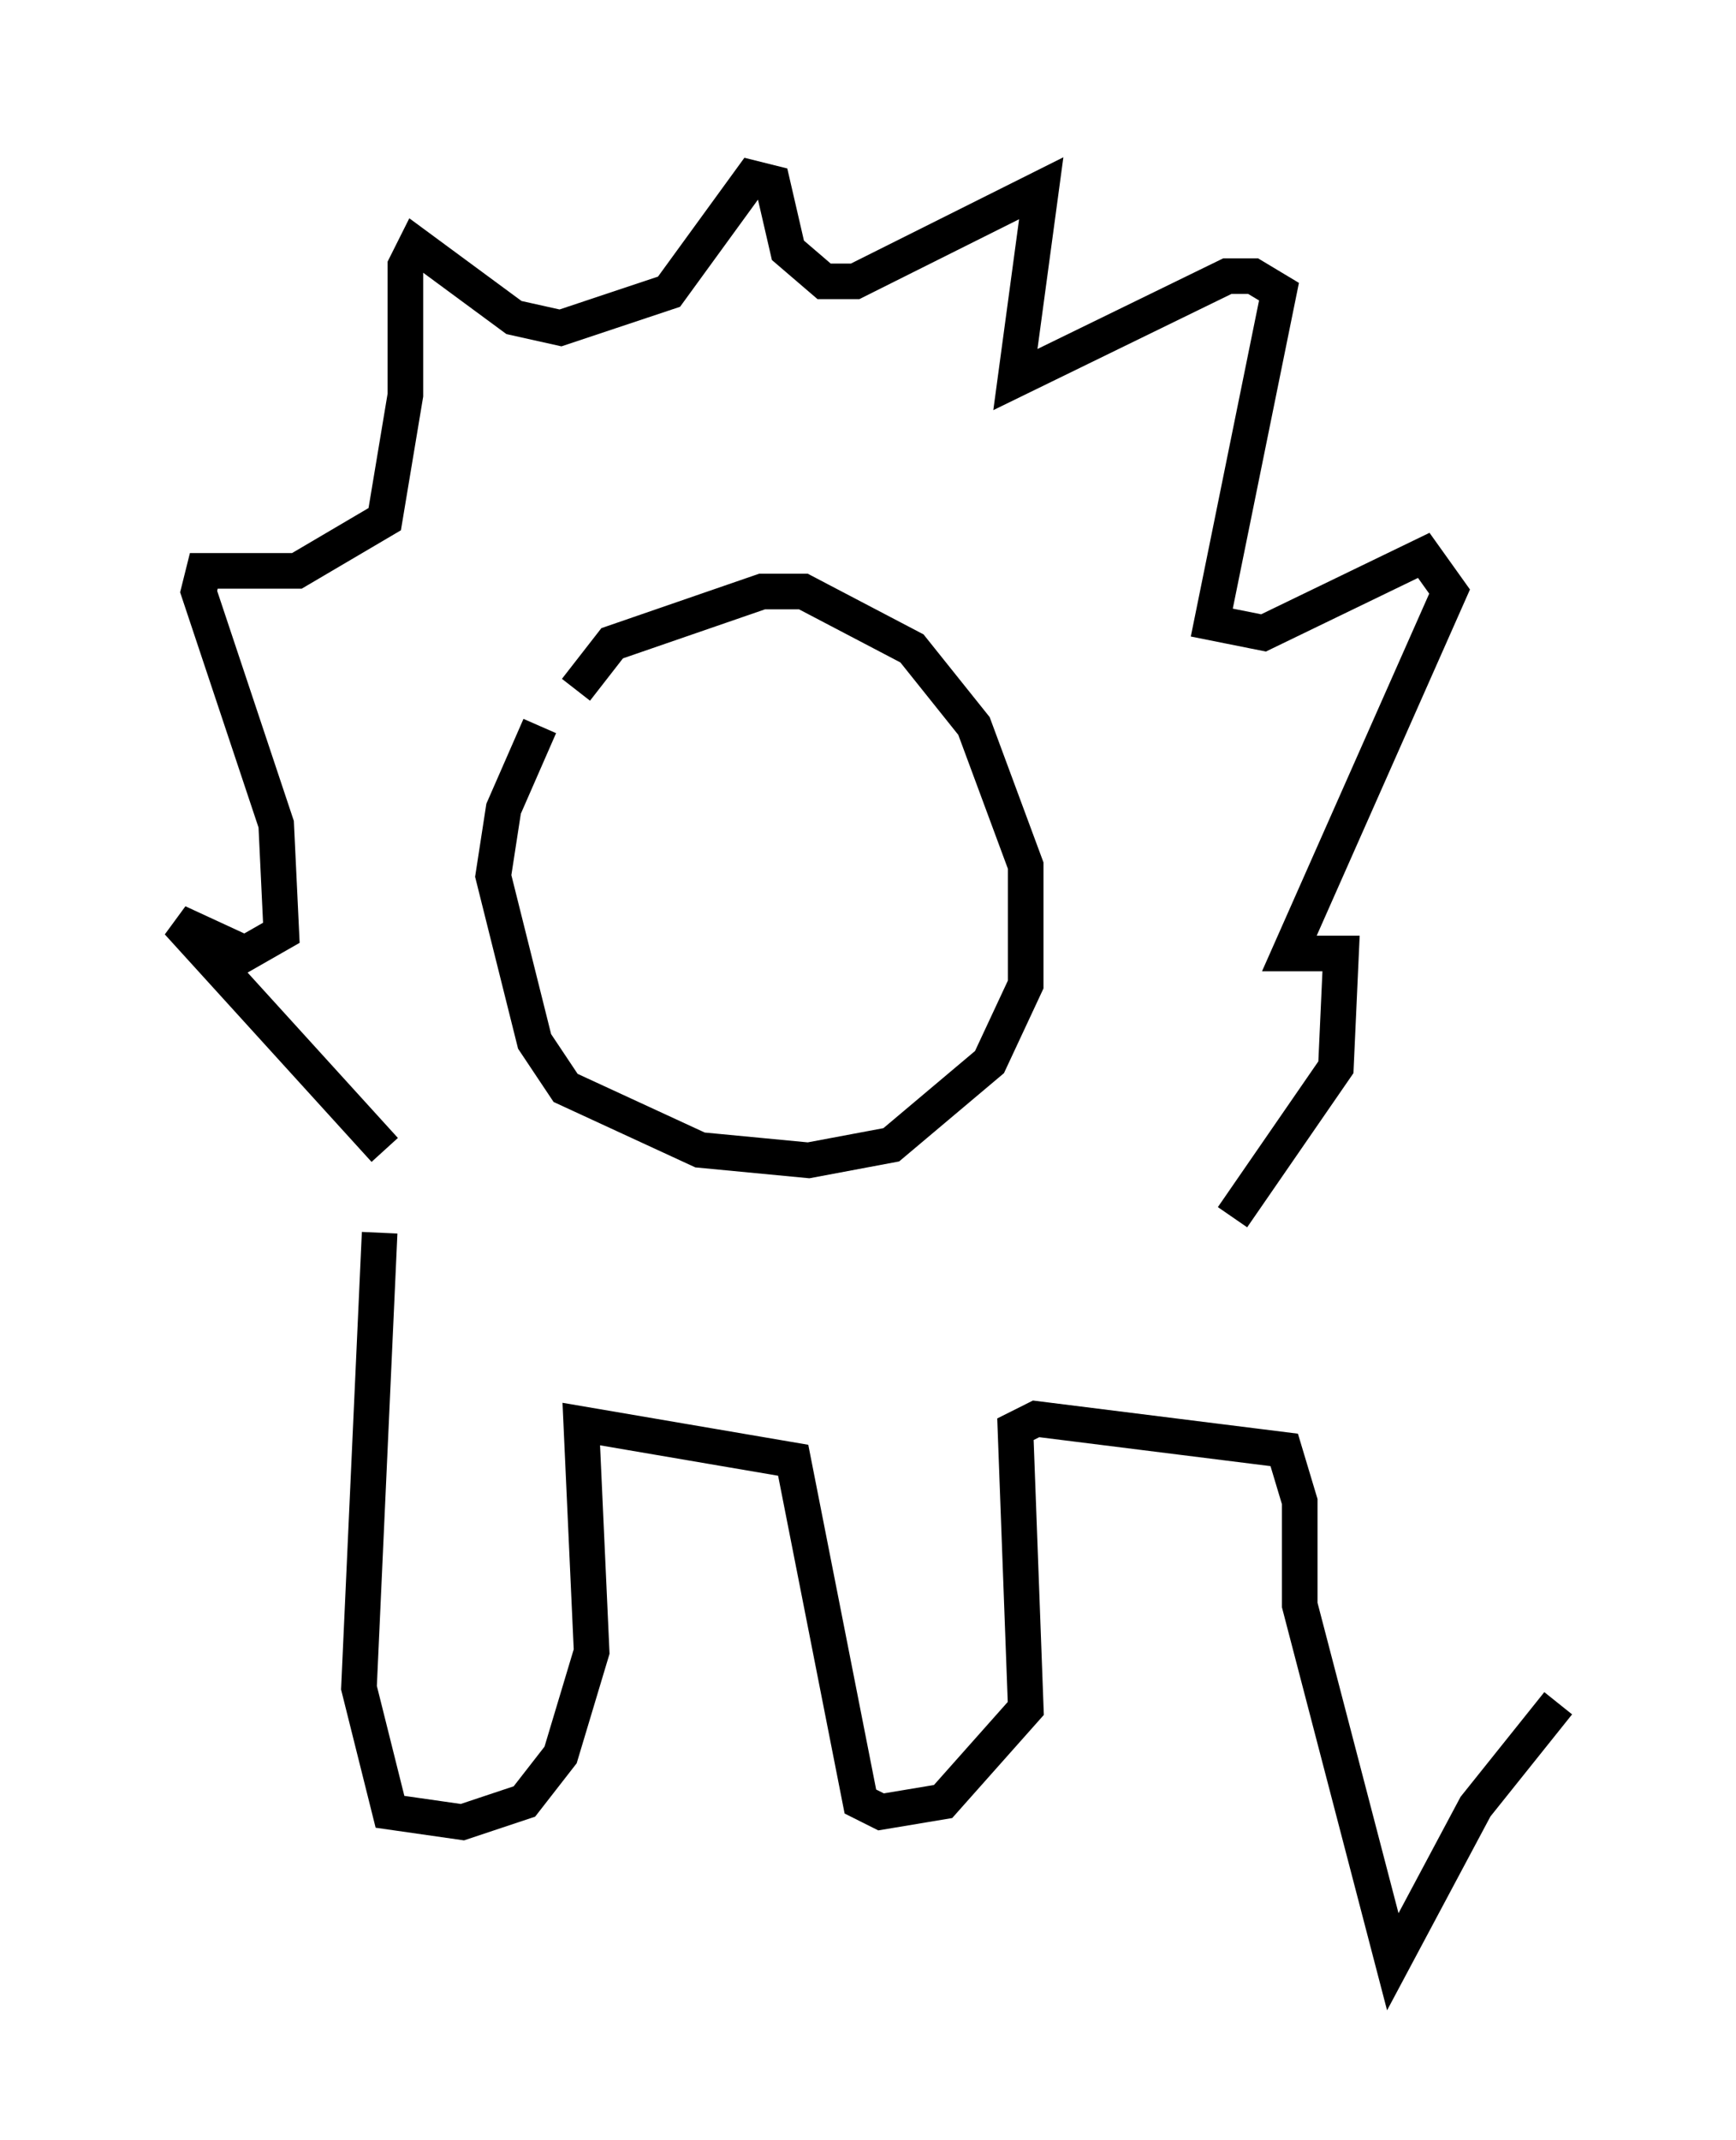 <?xml version="1.0" encoding="utf-8" ?>
<svg baseProfile="full" height="60.112" version="1.1" width="48.782" xmlns="http://www.w3.org/2000/svg" xmlns:ev="http://www.w3.org/2001/xml-events" xmlns:xlink="http://www.w3.org/1999/xlink"><defs /><rect fill="white" height="60.112" width="48.782" x="0" y="0" /><path d="M17.492, 17.927 m-2.324, 2.469 l-1.017, 2.324 -0.291, 1.888 l1.162, 4.648 0.872, 1.307 l3.777, 1.743 3.05, 0.291 l2.324, -0.436 2.76, -2.324 l1.017, -2.179 0.0, -3.341 l-1.453, -3.922 -1.743, -2.179 l-3.05, -1.598 -1.162, 0.0 l-4.212, 1.453 -1.017, 1.307 m-5.374, 12.927 l-5.81, -6.391 1.888, 0.872 l1.017, -0.581 -0.145, -3.05 l-2.179, -6.536 0.145, -0.581 l2.615, 0.0 2.469, -1.453 l0.581, -3.486 0.0, -3.631 l0.291, -0.581 2.76, 2.034 l1.307, 0.291 3.05, -1.017 l2.324, -3.196 0.581, 0.145 l0.436, 1.888 1.017, 0.872 l0.872, 0.0 5.229, -2.615 l-0.726, 5.374 5.955, -2.905 l0.726, 0.0 0.726, 0.436 l-1.888, 9.296 1.453, 0.291 l4.503, -2.179 0.726, 1.017 l-4.503, 10.168 1.453, 0.0 l-0.145, 3.196 -2.905, 4.212 m-23.966, 0.436 l-0.581, 12.782 0.872, 3.486 l2.034, 0.291 1.743, -0.581 l1.017, -1.307 0.872, -2.905 l-0.291, -6.391 5.955, 1.017 l1.888, 9.587 0.581, 0.291 l1.743, -0.291 2.324, -2.615 l-0.291, -7.844 0.581, -0.291 l6.972, 0.872 0.436, 1.453 l0.0, 2.905 2.615, 10.022 l2.324, -4.358 2.324, -2.905 " fill="none" stroke="black" stroke-width="1" /></svg>
